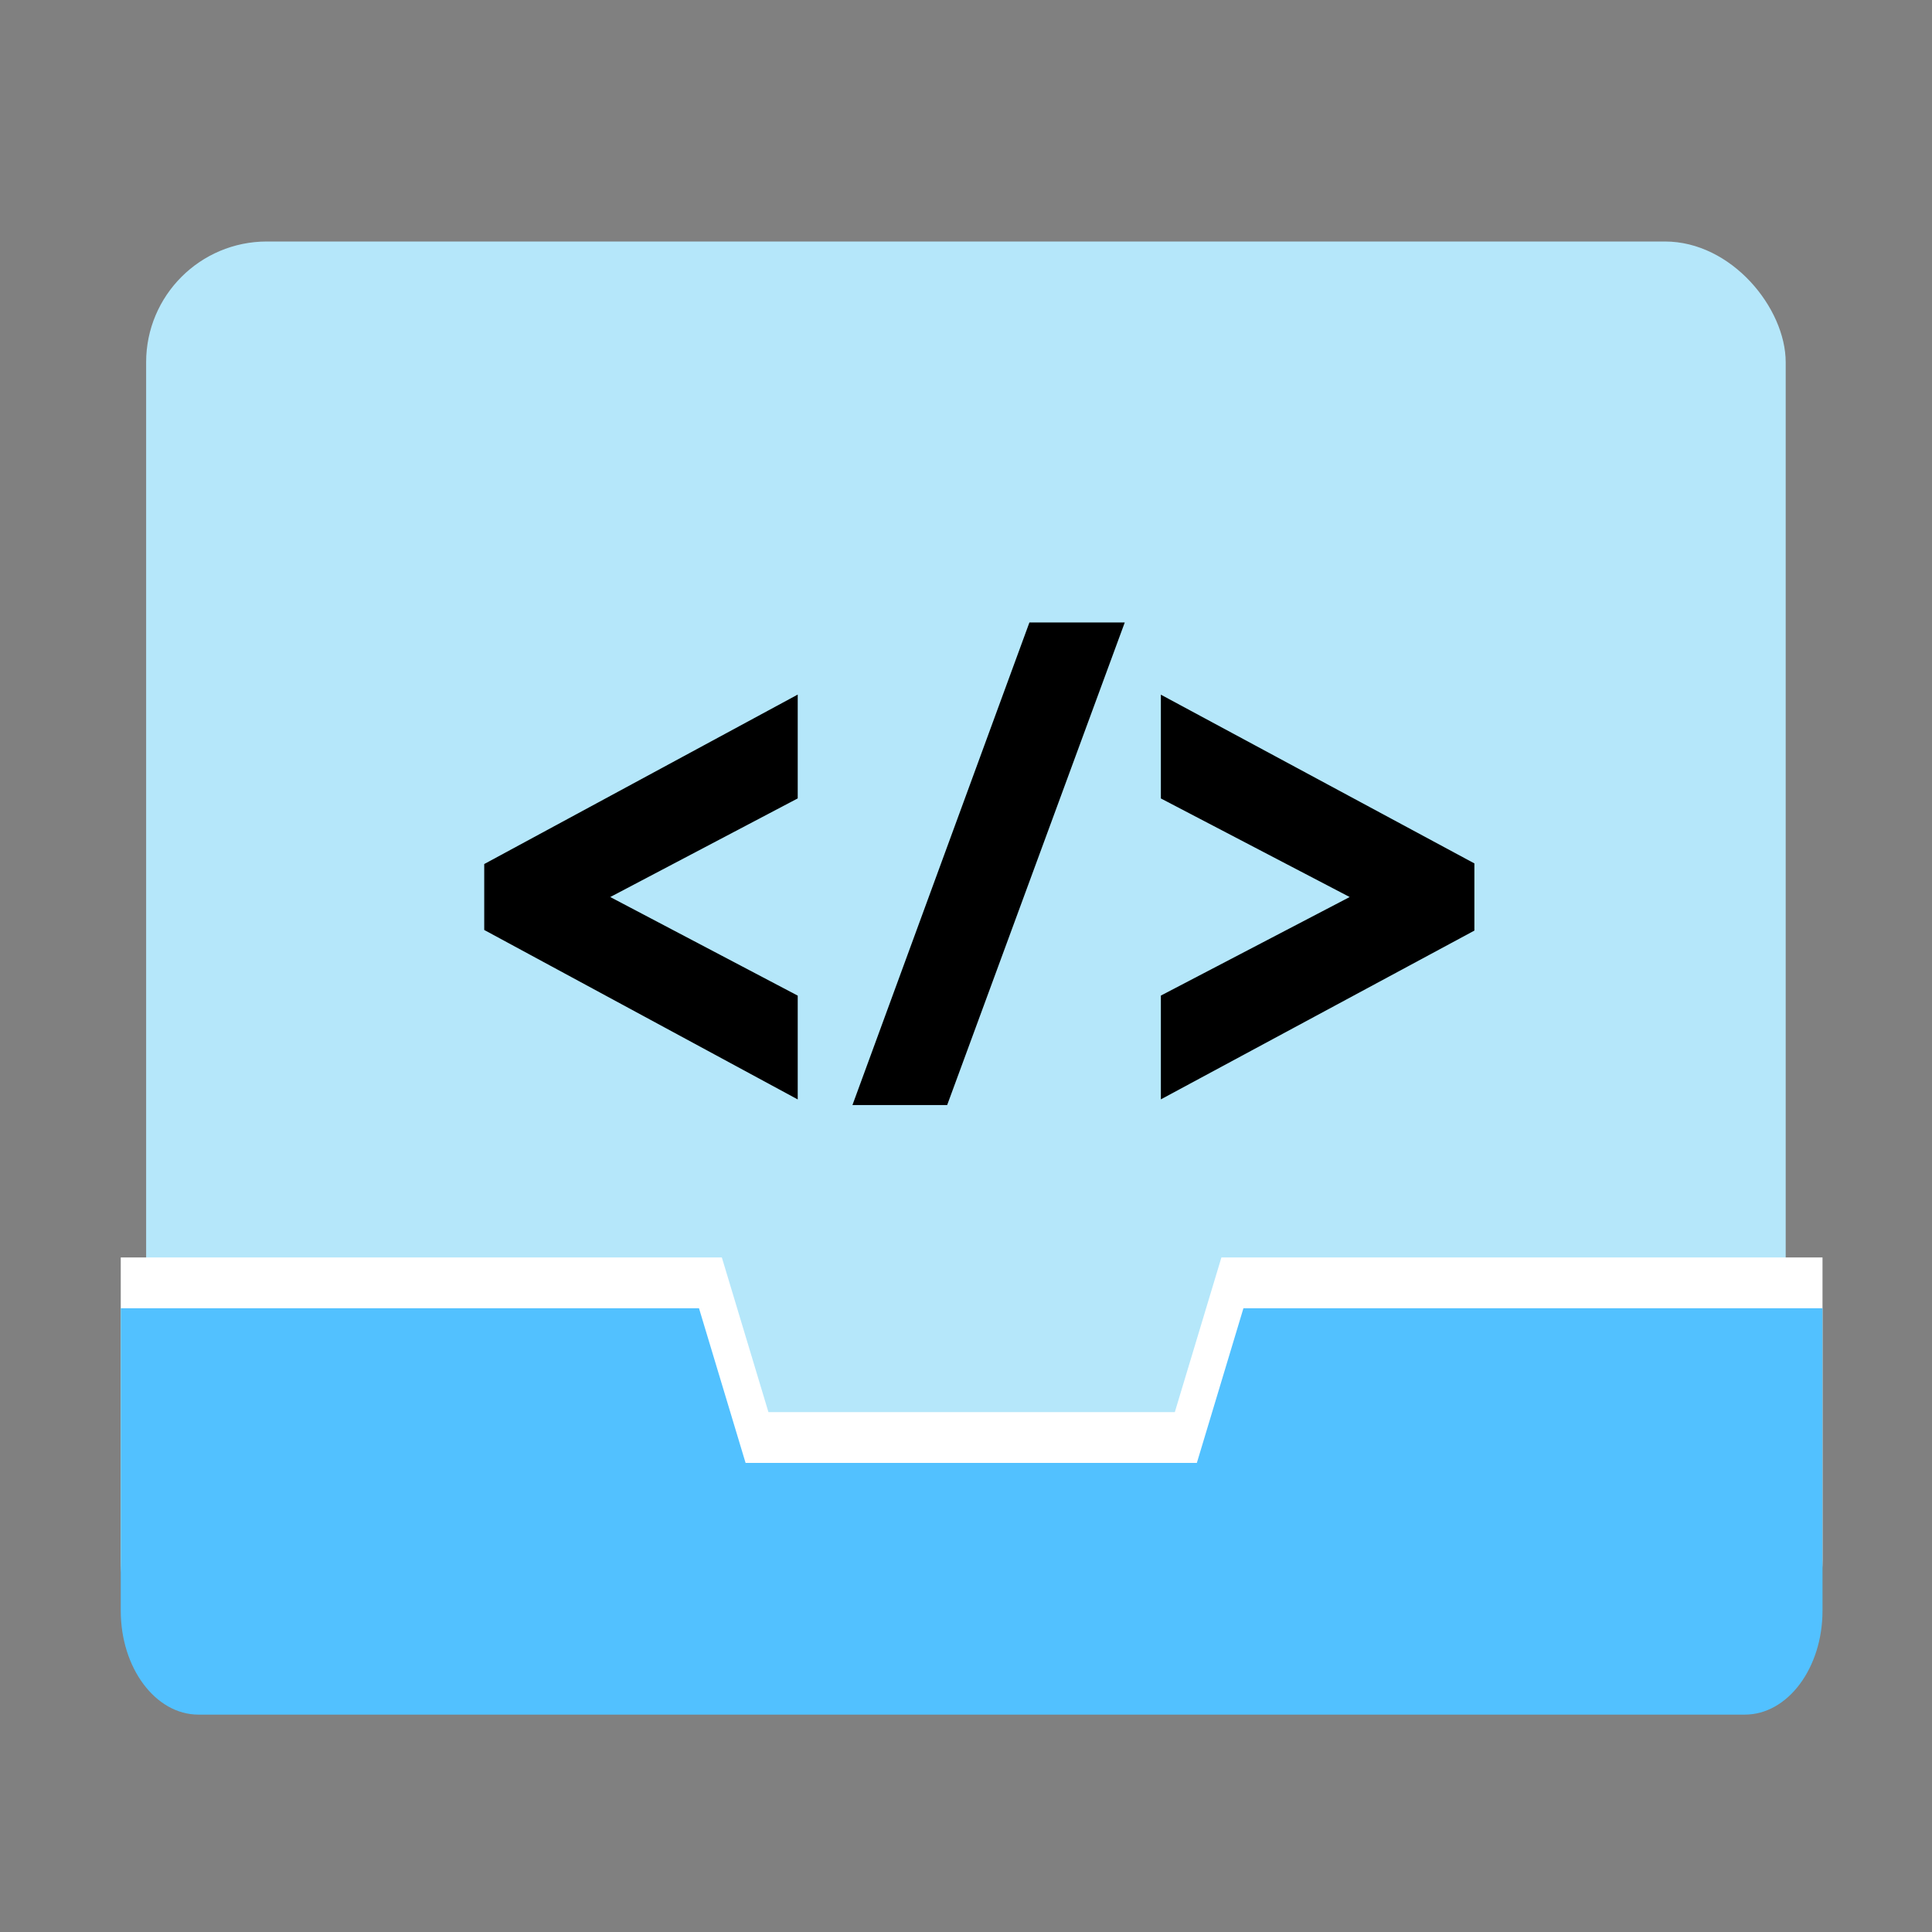 <svg width="80" height="80" viewBox="0 0 80 80" fill="none" xmlns="http://www.w3.org/2000/svg">
<rect x="0" y="0" width="80" height="80" fill="#808080" stroke="none"/>
<rect x="6.051" y="10" width="67.891" height="56.775" rx="5" fill="#B5E7FA"/>
<path d="M20.051 38.508L33.032 45.525V41.227L25.269 37.144L33.032 33.06V28.761L20.051 35.778V38.508ZM35.298 45.758H39.22L46.574 25.775H42.626L35.298 45.758ZM48.069 28.765V33.062L55.887 37.144L48.069 41.225V45.522L61.051 38.534V35.752L48.069 28.765Z" fill="black"/>
<path d="M72.248 68.896H8.218C6.441 68.896 5 66.969 5 64.591V52.068H29.89L31.819 58.472H48.647L50.576 52.068H75.466V64.591C75.466 66.969 74.025 68.896 72.248 68.896Z" fill="white"/>
<path d="M72.248 70.999H8.218C6.441 70.999 5 69.072 5 66.695V54.172H28.944L30.873 60.576H49.559L51.488 54.172H75.466V66.695C75.466 69.072 74.025 70.999 72.248 70.999Z" fill="#52C1FF"/>
</svg>
